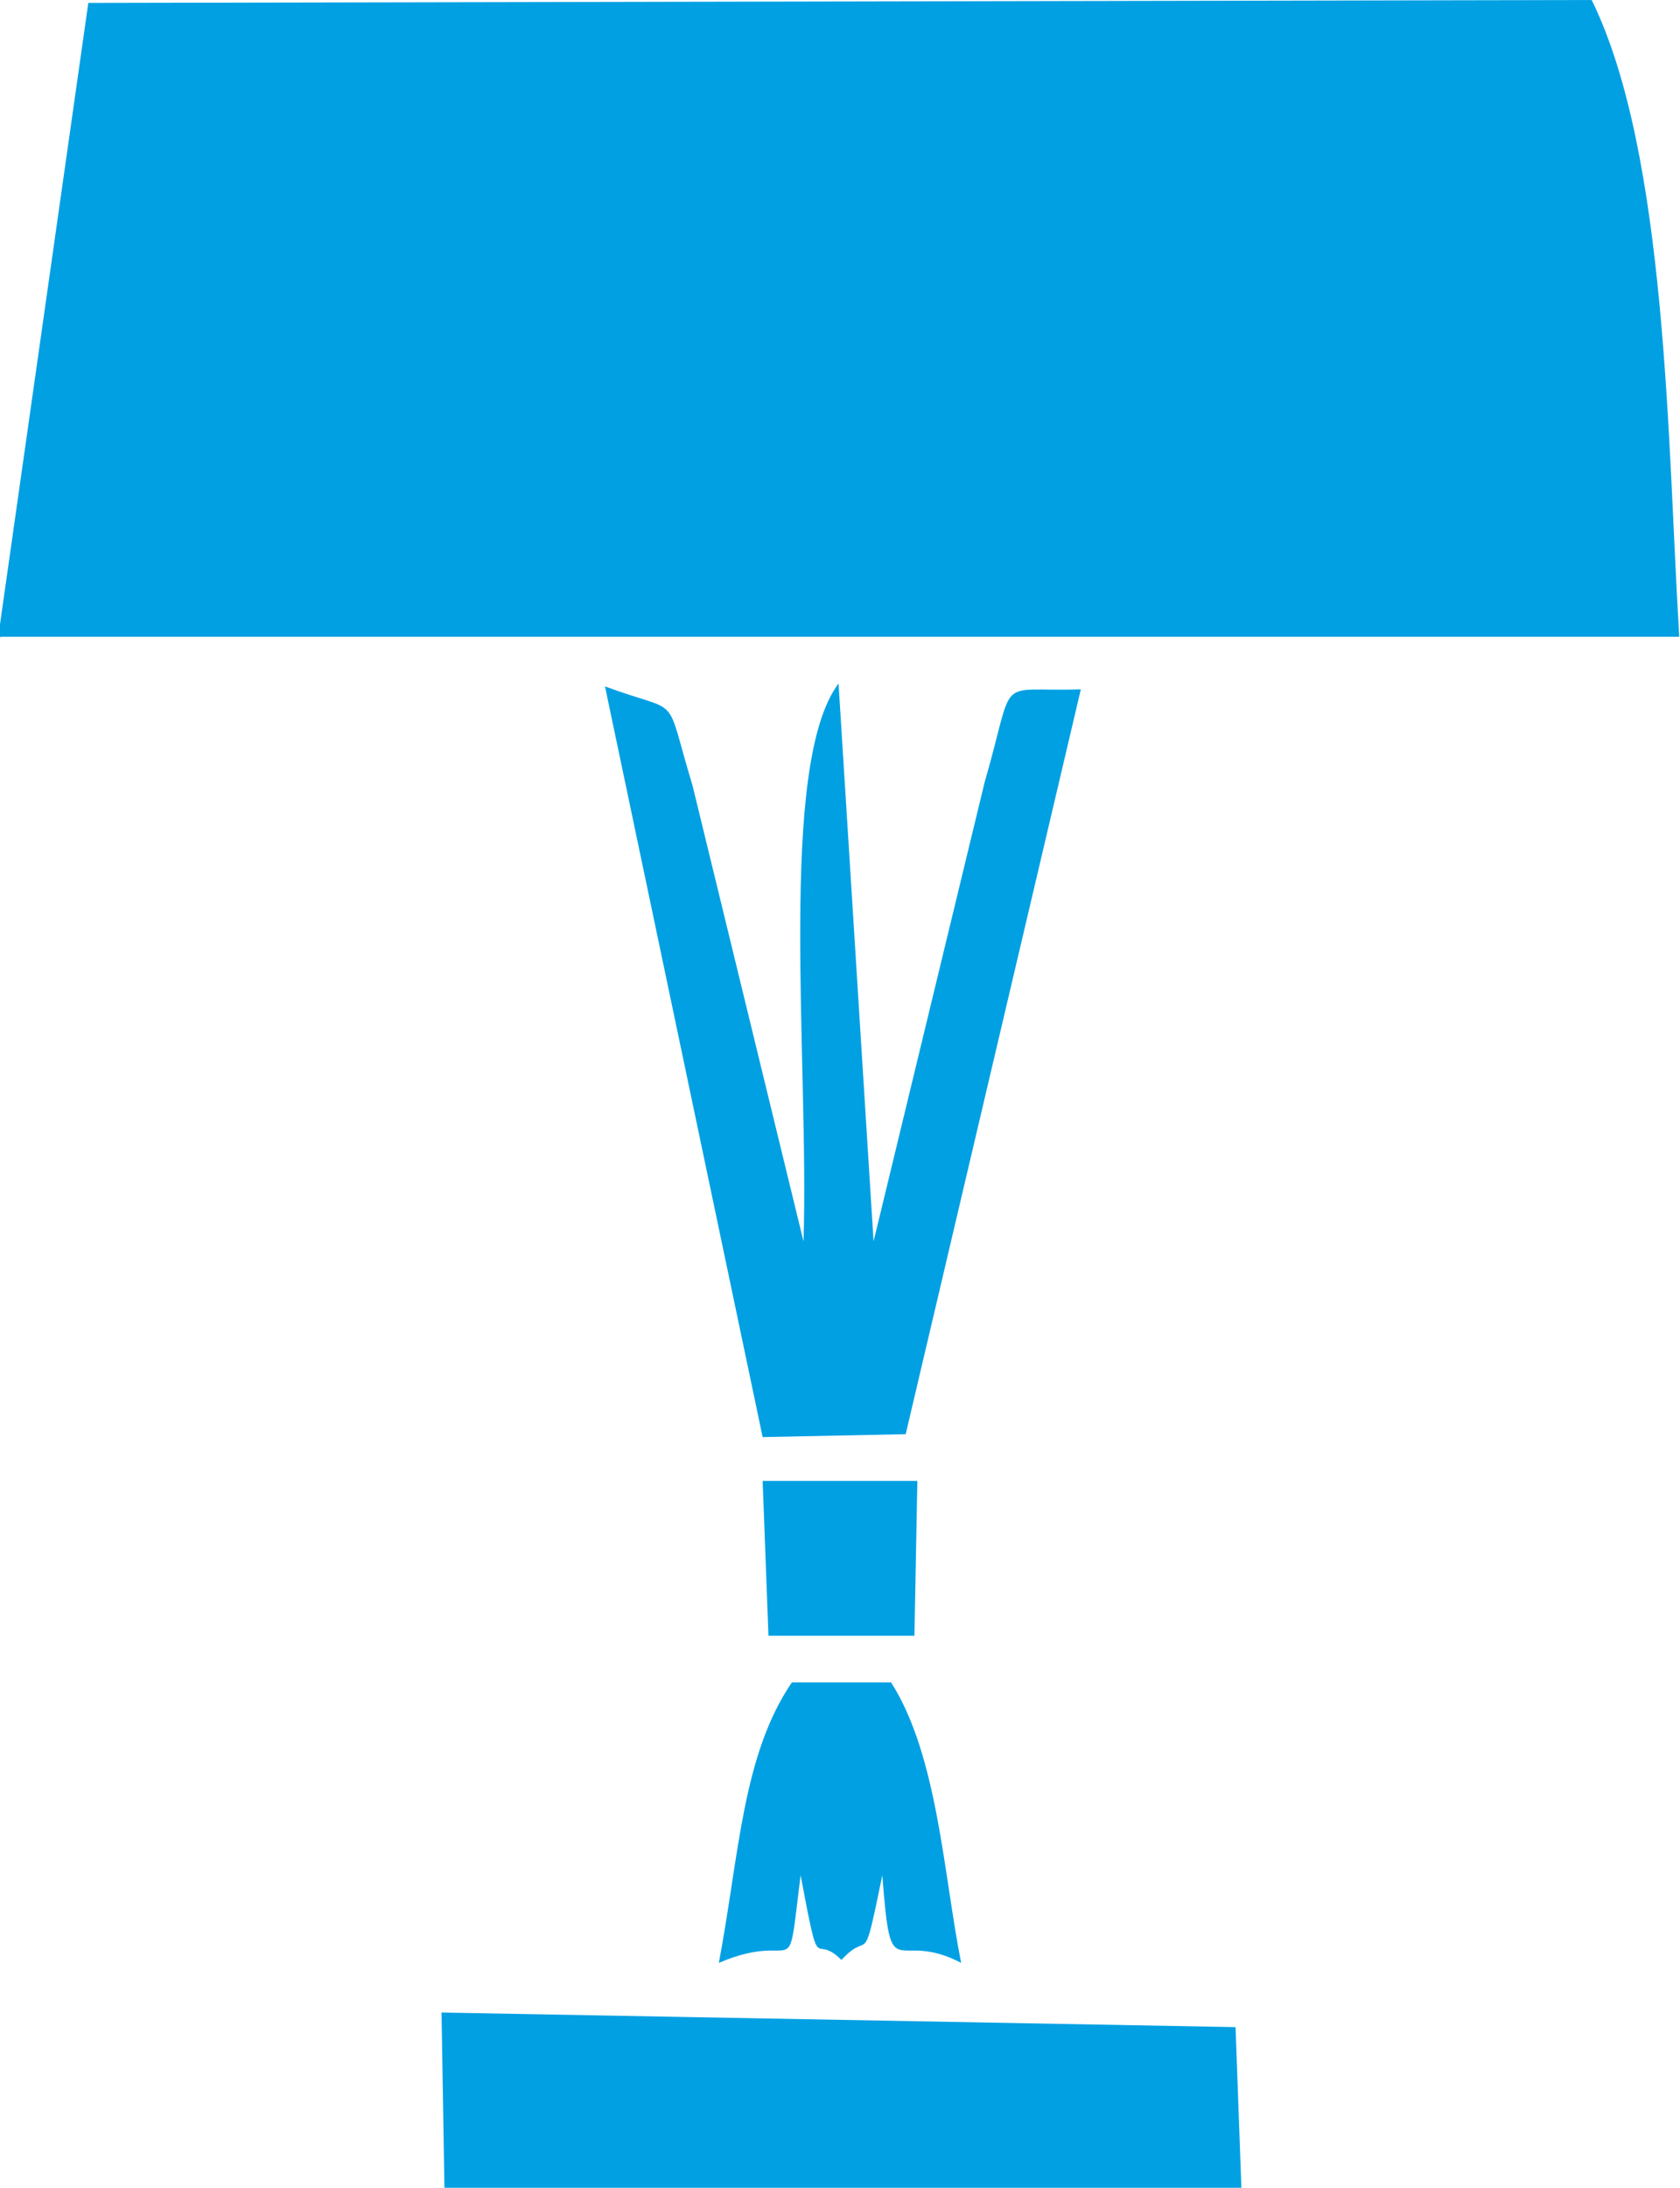 <?xml version="1.0" encoding="UTF-8"?>
<!DOCTYPE svg PUBLIC "-//W3C//DTD SVG 1.1//EN" "http://www.w3.org/Graphics/SVG/1.1/DTD/svg11.dtd">
<!-- Creator: CorelDRAW 2021 (64-Bit) -->
<svg xmlns="http://www.w3.org/2000/svg" xml:space="preserve" width="0.272in" height="0.354in" version="1.1" style="shape-rendering:geometricPrecision; text-rendering:geometricPrecision; image-rendering:optimizeQuality; fill-rule:evenodd; clip-rule:evenodd"
viewBox="0 0 5.75 7.49"
 xmlns:xlink="http://www.w3.org/1999/xlink"
 xmlns:xodm="http://www.corel.com/coreldraw/odm/2003">
 <defs>
  <style type="text/css">
   <![CDATA[
    .fil0 {fill:#00A0E3}
   ]]>
  </style>
 </defs>
 <g id="Layer_x0020_1">
  <g id="_1771746309984">
   <path class="fil0" d="M-0 2.18l5.75 0c-0.04,-0.65 -0.04,-1.65 -0.3,-2.18l-5.15 0.01 -0.31 2.18z"/>
   <path class="fil0" d="M2.07 2.35l0.54 2.57 0.49 -0.01 0.6 -2.55c-0.3,0.01 -0.22,-0.06 -0.33,0.32l-0.38 1.57 -0.12 -1.91c-0.21,0.28 -0.1,1.3 -0.12,1.91l-0.38 -1.56c-0.1,-0.33 -0.03,-0.24 -0.3,-0.34z"/>
   <polygon class="fil0" points="1.52,7.49 4.25,7.49 4.23,6.94 1.51,6.89 "/>
   <path class="fil0" d="M2.74 6.42c0.07,0.37 0.04,0.19 0.14,0.29 0.1,-0.11 0.07,0.05 0.14,-0.29 0.03,0.4 0.04,0.18 0.27,0.3 -0.06,-0.3 -0.08,-0.71 -0.24,-0.96l-0.34 0c-0.17,0.25 -0.18,0.59 -0.25,0.96 0.28,-0.12 0.23,0.1 0.28,-0.3z"/>
   <polygon class="fil0" points="2.63,5.6 3.13,5.6 3.14,5.07 2.61,5.07 "/>
  </g>
 </g>
</svg>
